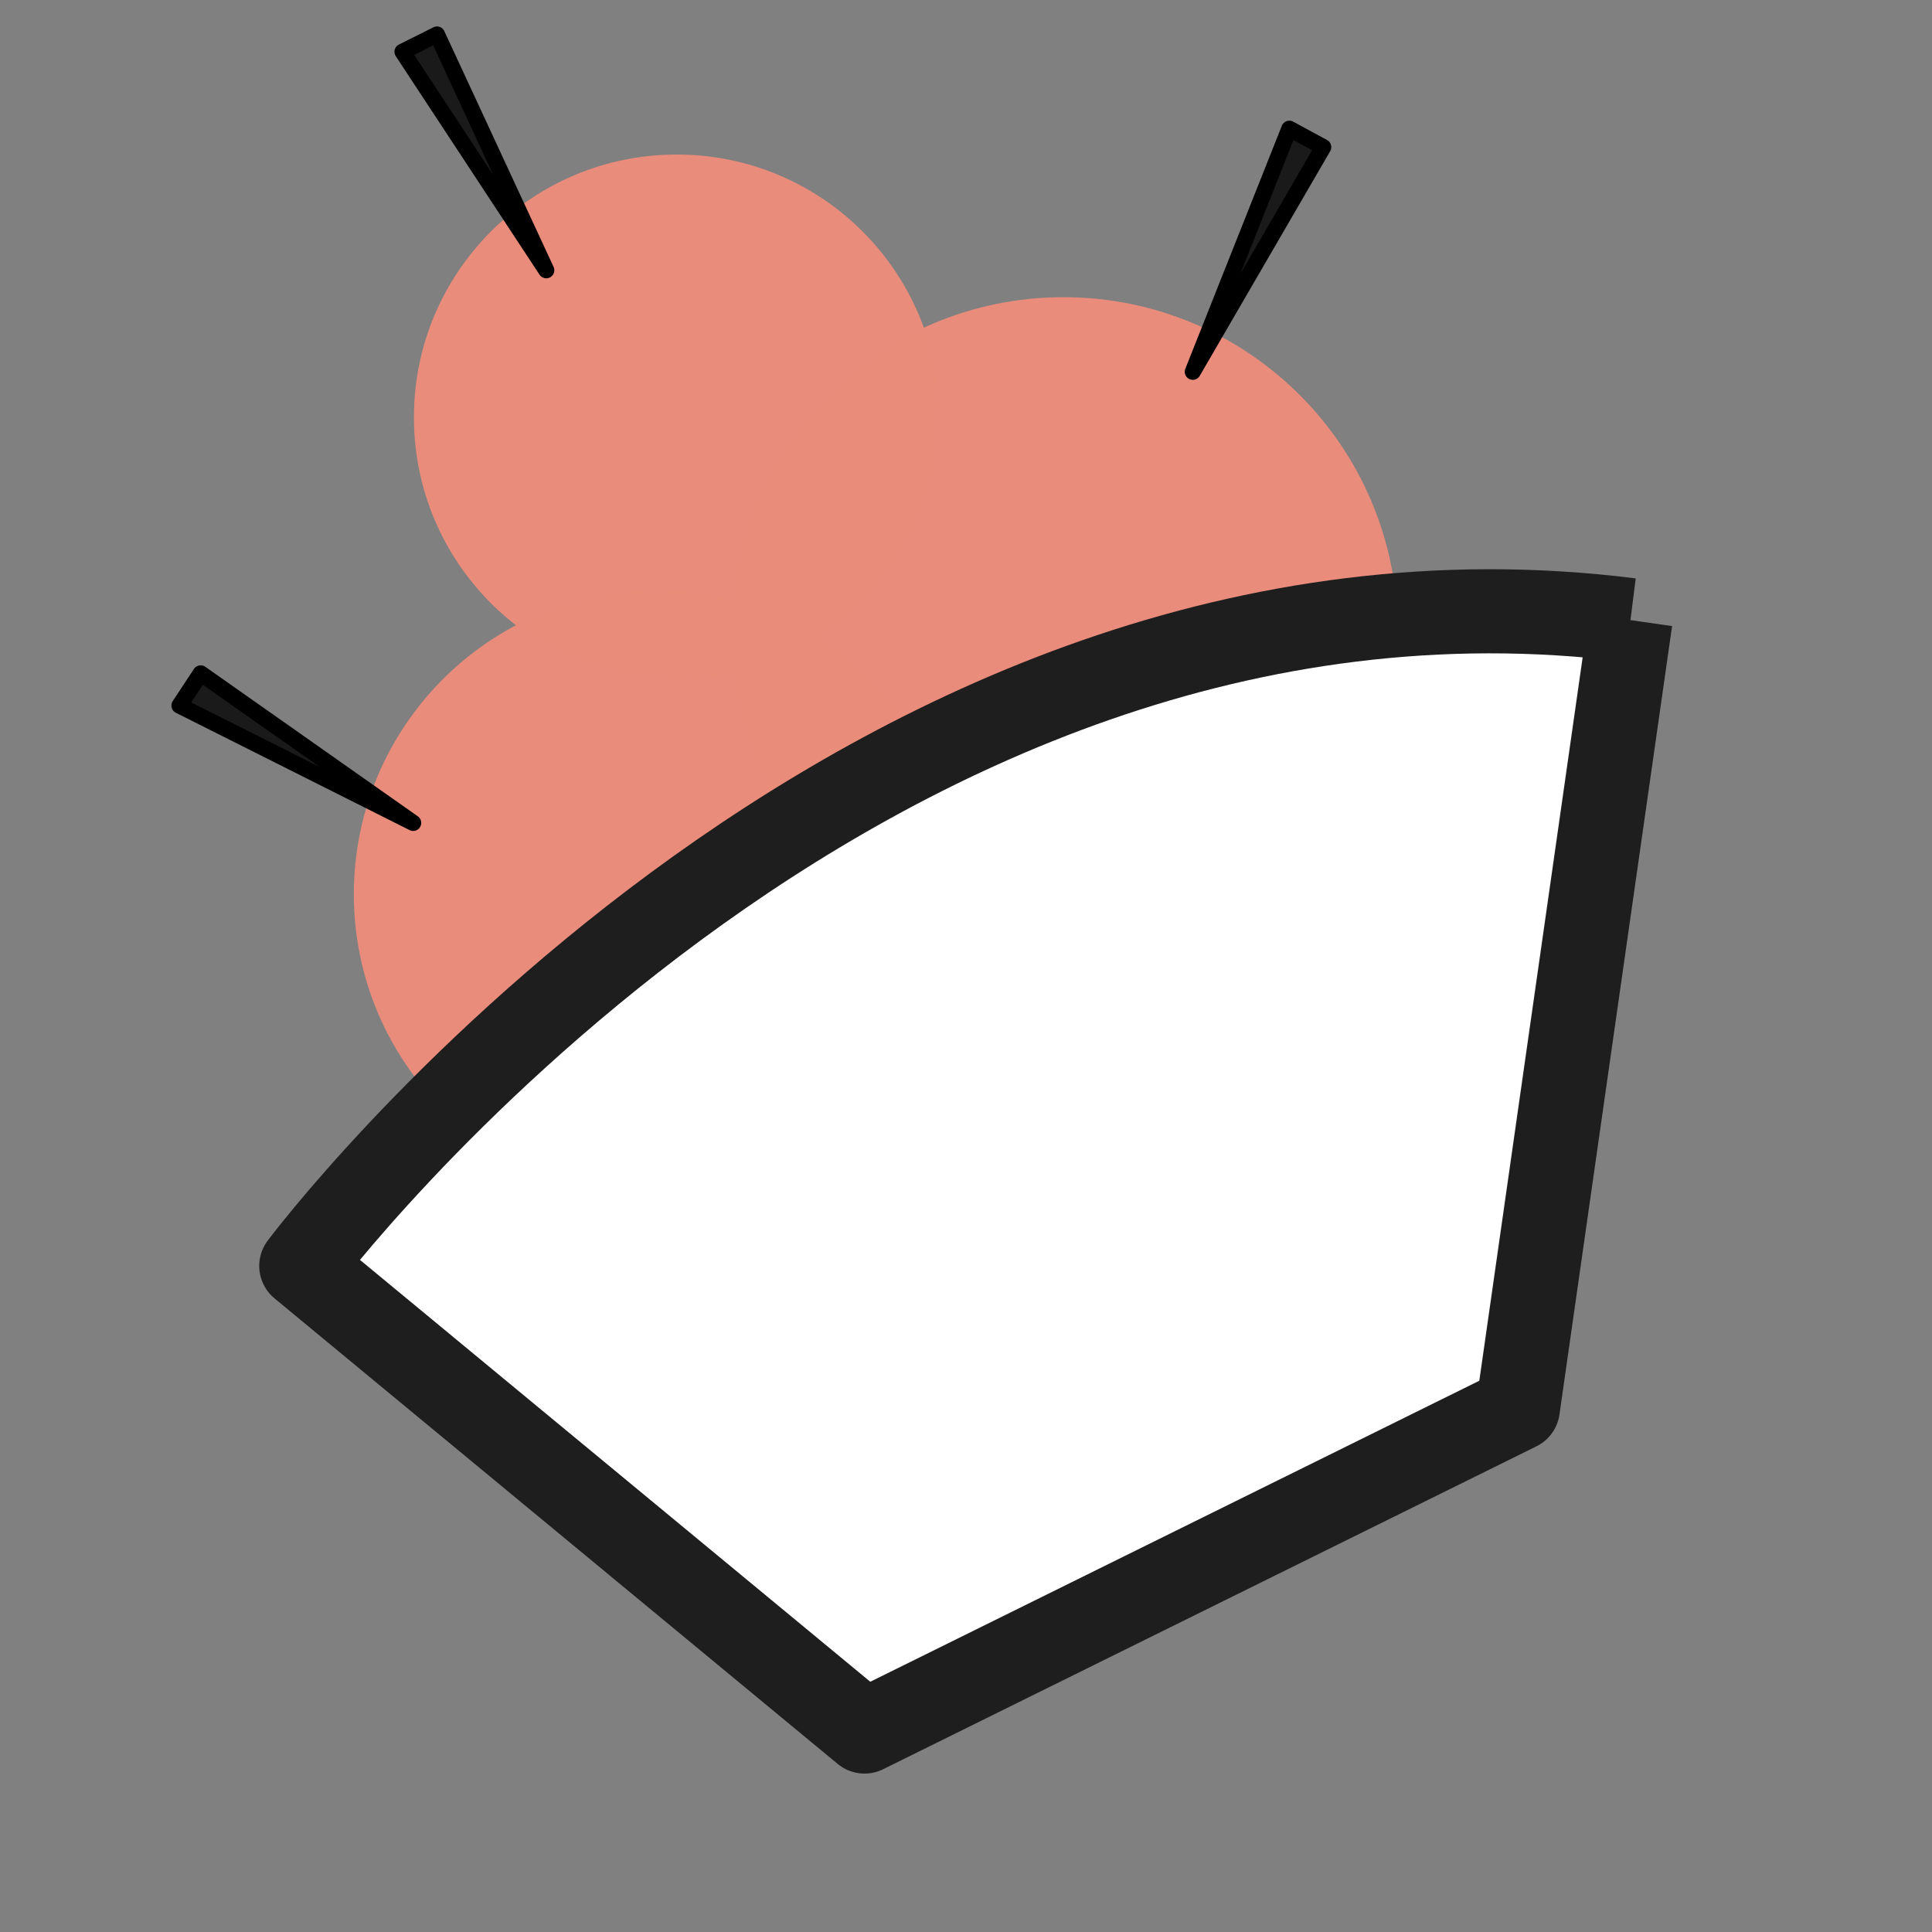 <?xml version="1.0" encoding="UTF-8" standalone="no"?>
<!-- Created with Inkscape (http://www.inkscape.org/) -->

<svg
   xmlns:dc="http://purl.org/dc/elements/1.1/"
   xmlns:cc="http://creativecommons.org/ns#"
   xmlns:rdf="http://www.w3.org/1999/02/22-rdf-syntax-ns#"
   xmlns:svg="http://www.w3.org/2000/svg"
   xmlns="http://www.w3.org/2000/svg"
   xmlns:sodipodi="http://sodipodi.sourceforge.net/DTD/sodipodi-0.dtd"
   xmlns:inkscape="http://www.inkscape.org/namespaces/inkscape"
   width="120"
   height="120"
   id="svg2"
   version="1.1"
   inkscape:version="0.48.4 r"
   sodipodi:docname="cac.svg">
  <rect width="100%" height="100%" fill="#808080" stroke="none"/>
  <defs
     id="defs4">
    <inkscape:path-effect
       effect="spiro"
       id="path-effect4022"
       is_visible="true" />
    <inkscape:path-effect
       effect="spiro"
       id="path-effect4014"
       is_visible="true" />
    <inkscape:path-effect
       effect="spiro"
       id="path-effect4010"
       is_visible="true" />
    <inkscape:path-effect
       effect="spiro"
       id="path-effect4006"
       is_visible="true" />
    <inkscape:path-effect
       effect="spiro"
       id="path-effect3998"
       is_visible="true" />
    <inkscape:path-effect
       effect="spiro"
       id="path-effect3994"
       is_visible="true" />
    <inkscape:path-effect
       is_visible="true"
       id="path-effect3990"
       effect="spiro" />
    <inkscape:path-effect
       is_visible="true"
       id="path-effect3986"
       effect="spiro" />
    <inkscape:path-effect
       effect="spiro"
       id="path-effect3982"
       is_visible="true" />
    <inkscape:path-effect
       effect="spiro"
       id="path-effect3902"
       is_visible="true" />
    <inkscape:path-effect
       effect="spiro"
       id="path-effect2997"
       is_visible="true" />
  </defs>
  <sodipodi:namedview
     id="base"
     pagecolor="#ffffff"
     bordercolor="#666666"
     borderopacity="1.0"
     inkscape:pageopacity="0.0"
     inkscape:pageshadow="2"
     inkscape:zoom="3.959798"
     inkscape:cx="12.744034"
     inkscape:cy="39.018964"
     inkscape:document-units="px"
     inkscape:current-layer="layer1"
     showgrid="false"
     inkscape:showpageshadow="false"
     borderlayer="true"
     inkscape:window-width="1366"
     inkscape:window-height="715"
     inkscape:window-x="-8"
     inkscape:window-y="-8"
     inkscape:window-maximized="1" />
  <g
     inkscape:label="Layer 1"
     inkscape:groupmode="layer"
     id="layer1"
     transform="translate(0,-932.362)">
    <g
       id="g3005"
       style="fill:#ea8c7b;fill-opacity:0.996"
       transform="matrix(1.306,0,0,1.306,-25.598,-306.956)">
      <path
         transform="translate(7.5,934.505)"
         d="m 57.857,56.964 c 0,7.988 -6.476,14.464 -14.464,14.464 -7.988,0 -14.464,-6.476 -14.464,-14.464 0,-7.988 6.476,-14.464 14.464,-14.464 7.988,0 14.464,6.476 14.464,14.464 z"
         sodipodi:ry="14.464286"
         sodipodi:rx="14.464286"
         sodipodi:cy="56.964287"
         sodipodi:cx="43.392857"
         id="path2999"
         style="fill:#ea8c7b;fill-opacity:0.996;fill-rule:evenodd;stroke:none"
         sodipodi:type="arc" />
      <path
         transform="translate(4.286,934.148)"
         d="m 81.786,44.821 c 0,8.777 -7.115,15.893 -15.893,15.893 -8.777,0 -15.893,-7.115 -15.893,-15.893 0,-8.777 7.115,-15.893 15.893,-15.893 8.777,0 15.893,7.115 15.893,15.893 z"
         sodipodi:ry="15.892858"
         sodipodi:rx="15.892858"
         sodipodi:cy="44.82143"
         sodipodi:cx="65.89286"
         id="path3001"
         style="fill:#ea8c7b;fill-opacity:0.996;fill-rule:evenodd;stroke:none"
         sodipodi:type="arc" />
      <path
         transform="translate(1.429,926.648)"
         d="m 62.857,42.143 c 0,6.904 -5.596,12.5 -12.5,12.5 -6.904,0 -12.5,-5.596 -12.5,-12.5 0,-6.904 5.596,-12.5 12.5,-12.5 6.904,0 12.5,5.596 12.5,12.5 z"
         sodipodi:ry="12.5"
         sodipodi:rx="12.5"
         sodipodi:cy="42.142857"
         sodipodi:cx="50.357143"
         id="path3003"
         style="fill:#ea8c7b;fill-opacity:0.996;fill-rule:evenodd;stroke:none"
         sodipodi:type="arc" />
    </g>
    <g
       id="g3786"
       transform="matrix(1.306,0,0,1.306,-25.598,-306.956)">
      <path
         inkscape:connector-curvature="0"
         id="path2989"
         d="m 97.143,978.434 c -36.786,-4.643 -63.214,30.714 -63.214,30.714 l 26.786,22.143 31.071,-15.357 5.357,-37.5"
         style="fill:#ffffff;stroke:#1e1e1e;stroke-width:4;stroke-linecap:butt;stroke-linejoin:round;stroke-miterlimit:4;stroke-opacity:1;stroke-dasharray:none" />
      <path
         transform="translate(0,932.362)"
         inkscape:connector-curvature="0"
         id="path3784"
         d="M 49.278,86.62 C 42.844,81.307 37.429,76.821 37.245,76.653 36.749,76.2 47.682,65.533 51.797,62.455 60.865,55.673 68.894,51.695 78.115,49.417 c 5.757,-1.422 14.696,-2.172 16.005,-1.342 0.378,0.24 -0.002,3.571 -1.964,17.194 l -2.434,16.896 -14.373,7.058 -14.373,7.058 -11.699,-9.661 z"
         style="fill:#ffffff;fill-opacity:0.996;fill-rule:evenodd;stroke:none" />
    </g>
    <path
       style="fill:#1a1a1a;stroke:#000000;stroke-width:1px;stroke-linecap:round;stroke-linejoin:round;stroke-opacity:1"
       d="M 33.929,16.786 25,3.214 27.143,2.143 33.929,16.786"
       id="path3980"
       inkscape:path-effect="#path-effect3982"
       inkscape:original-d="M 33.928571,16.785714 C 30.909768,12.270725 27.399634,8.0135539 25,3.2142855 27.639648,1.0311319 32.096987,0.01965853 27.142857,2.142857 c 2.815316,5.0603167 4.172781,9.41699 6.785714,14.642857 z"
       inkscape:connector-curvature="0"
       transform="translate(0,932.362)" />
    <path
       inkscape:connector-curvature="0"
       inkscape:original-d="m 74.086053,955.45504 c 1.966951,-5.06255 3.440901,-10.3797 5.995859,-15.09811 3.30237,0.91006 6.687554,3.98114 2.106746,1.14077 -2.530361,5.20865 -5.320528,8.81951 -8.102605,13.95734 z"
       inkscape:path-effect="#path-effect3986"
       id="path3984"
       d="m 74.086,955.455 5.996,-15.098 2.107,1.141 -8.103,13.957"
       style="fill:#1a1a1a;stroke:#000000;stroke-width:1px;stroke-linecap:round;stroke-linejoin:round;stroke-opacity:1" />
    <path
       inkscape:connector-curvature="0"
       inkscape:original-d="m 25.662752,983.47445 c -4.871855,-2.40069 -10.040306,-4.33245 -14.518084,-7.28891 1.194425,-3.2105 4.548855,-6.31513 1.320052,-1.99932 4.968295,2.97471 8.32223,6.06896 13.198032,9.28823 z"
       inkscape:path-effect="#path-effect3990"
       id="path3988"
       d="m 25.663,983.474 -14.518,-7.289 1.32,-1.999 13.198,9.288"
       style="fill:#1a1a1a;stroke:#000000;stroke-width:1px;stroke-linecap:round;stroke-linejoin:round;stroke-opacity:1" />
  </g>
</svg>
